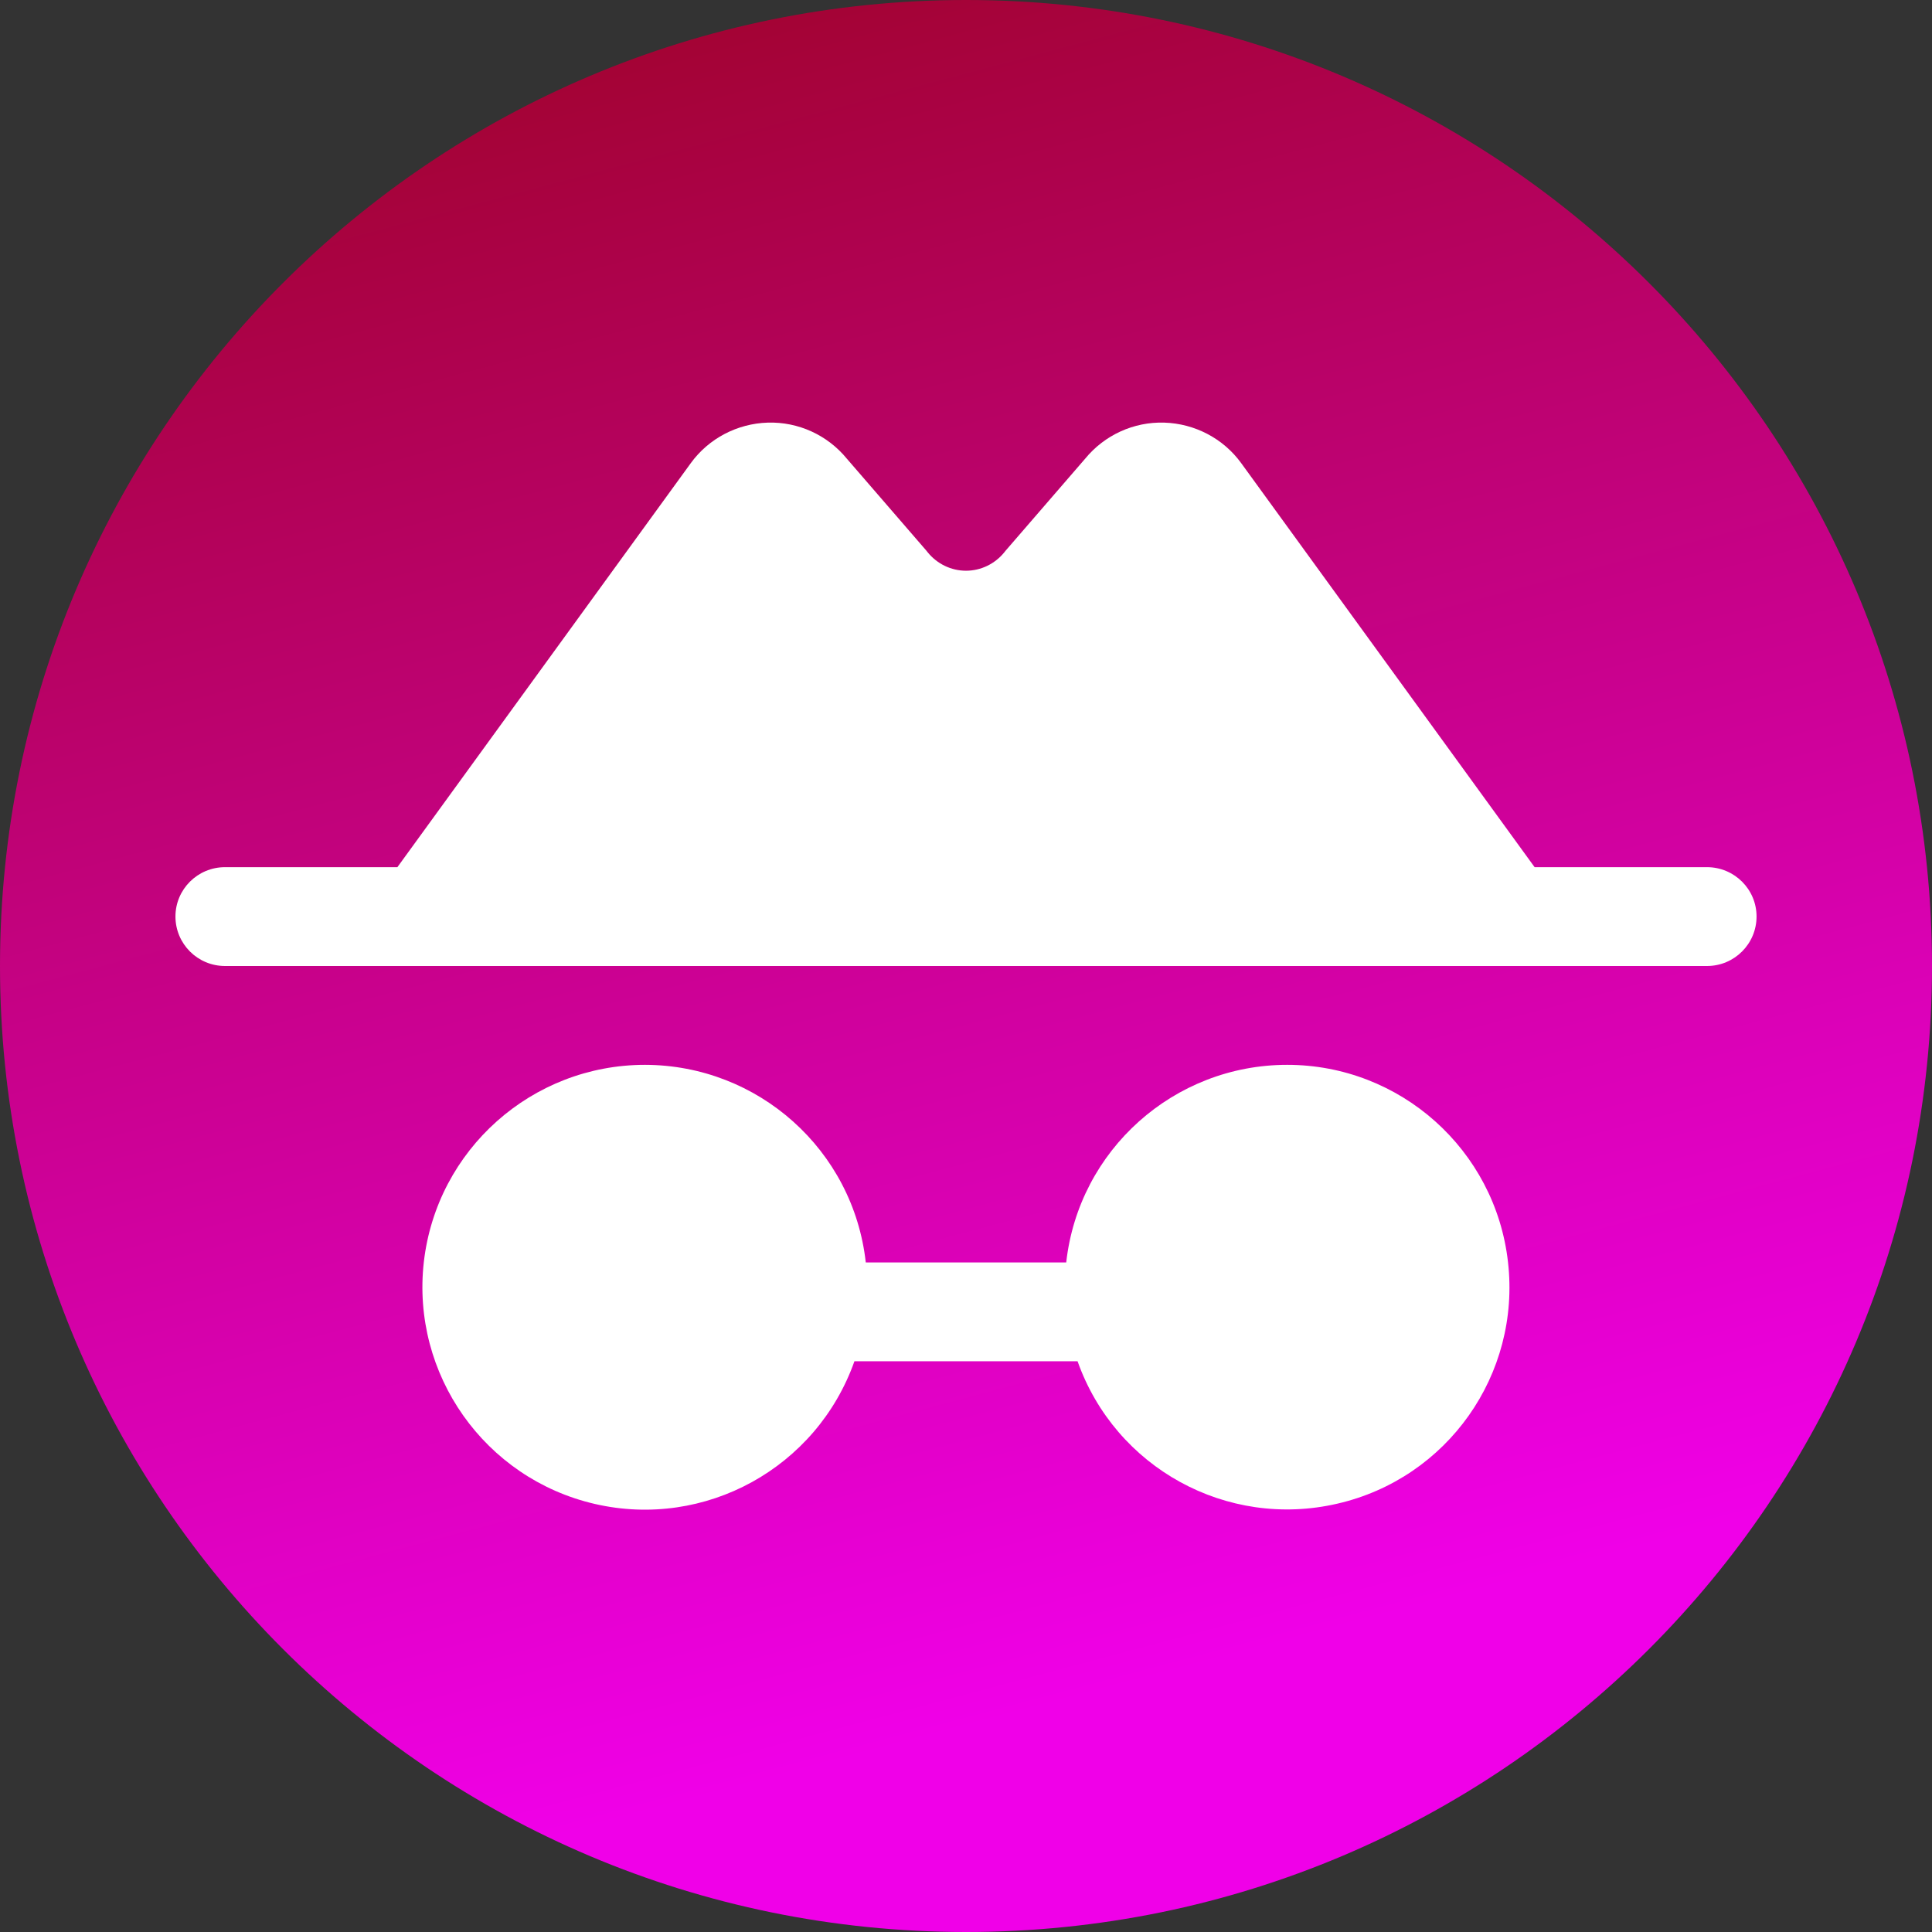 <?xml version="1.0" encoding="UTF-8"?>
<svg xmlns="http://www.w3.org/2000/svg" xmlns:xlink="http://www.w3.org/1999/xlink" width="32px" height="32px" viewBox="0 0 32 32" version="1.1">
<rect x="0" y="0" width="32" height="32" fill="#333333" stroke="none"/>
<defs>
<linearGradient id="linear0" gradientUnits="userSpaceOnUse" x1="0" y1="0" x2="512" y2="0" gradientTransform="matrix(0.016,0.06,-0.06,0.016,0,0)">
<stop offset="0" style="stop-color:rgb(60.392%,1.176%,11.765%);stop-opacity:1;"/>
<stop offset="1" style="stop-color:rgb(94.118%,0%,90.98%);stop-opacity:1;"/>
</linearGradient>
<clipPath id="clip1">
  <path d="M 2.906 7 L 29.094 7 L 29.094 26 L 2.906 26 Z M 2.906 7 "/>
</clipPath>
</defs>
<g id="surface1">
<path style=" stroke:none;fill-rule:nonzero;fill:url(#linear0);" d="M 16 0 C 24.836 0 32 7.164 32 16 C 32 24.836 24.836 32 16 32 C 7.164 32 0 24.836 0 16 C 0 7.164 7.164 0 16 0 Z M 16 0 "/>
<g clip-path="url(#clip1)" clip-rule="nonzero">
<path style=" stroke:none;fill-rule:nonzero;fill:rgb(100%,100%,100%);fill-opacity:1;" d="M 29.094 15.18 C 29.094 15.633 28.727 16 28.273 16 L 3.727 16 C 3.273 16 2.906 15.633 2.906 15.18 C 2.906 14.73 3.273 14.363 3.727 14.363 L 6.582 14.363 L 11.441 7.672 C 11.738 7.262 12.211 7.016 12.715 7 C 13.223 6.984 13.707 7.207 14.027 7.598 L 15.344 9.121 L 15.363 9.145 C 15.52 9.34 15.754 9.453 16 9.453 C 16.246 9.453 16.48 9.34 16.637 9.145 L 16.656 9.121 L 17.973 7.598 C 18.293 7.207 18.777 6.984 19.285 7 C 19.789 7.016 20.262 7.262 20.559 7.672 L 25.418 14.363 L 28.273 14.363 C 28.727 14.363 29.094 14.73 29.094 15.18 Z M 21.32 17.637 C 19.445 17.637 17.867 19.047 17.66 20.91 L 14.34 20.91 C 14.133 19.047 12.559 17.641 10.684 17.637 C 8.812 17.637 7.234 19.039 7.02 20.902 C 6.809 22.762 8.027 24.488 9.852 24.91 C 11.68 25.332 13.527 24.312 14.152 22.547 L 17.848 22.547 C 18.473 24.312 20.32 25.328 22.148 24.906 C 23.973 24.488 25.191 22.766 24.977 20.902 C 24.766 19.043 23.191 17.637 21.32 17.637 Z M 21.32 17.637 "/>
</g>
</g>
</svg>
